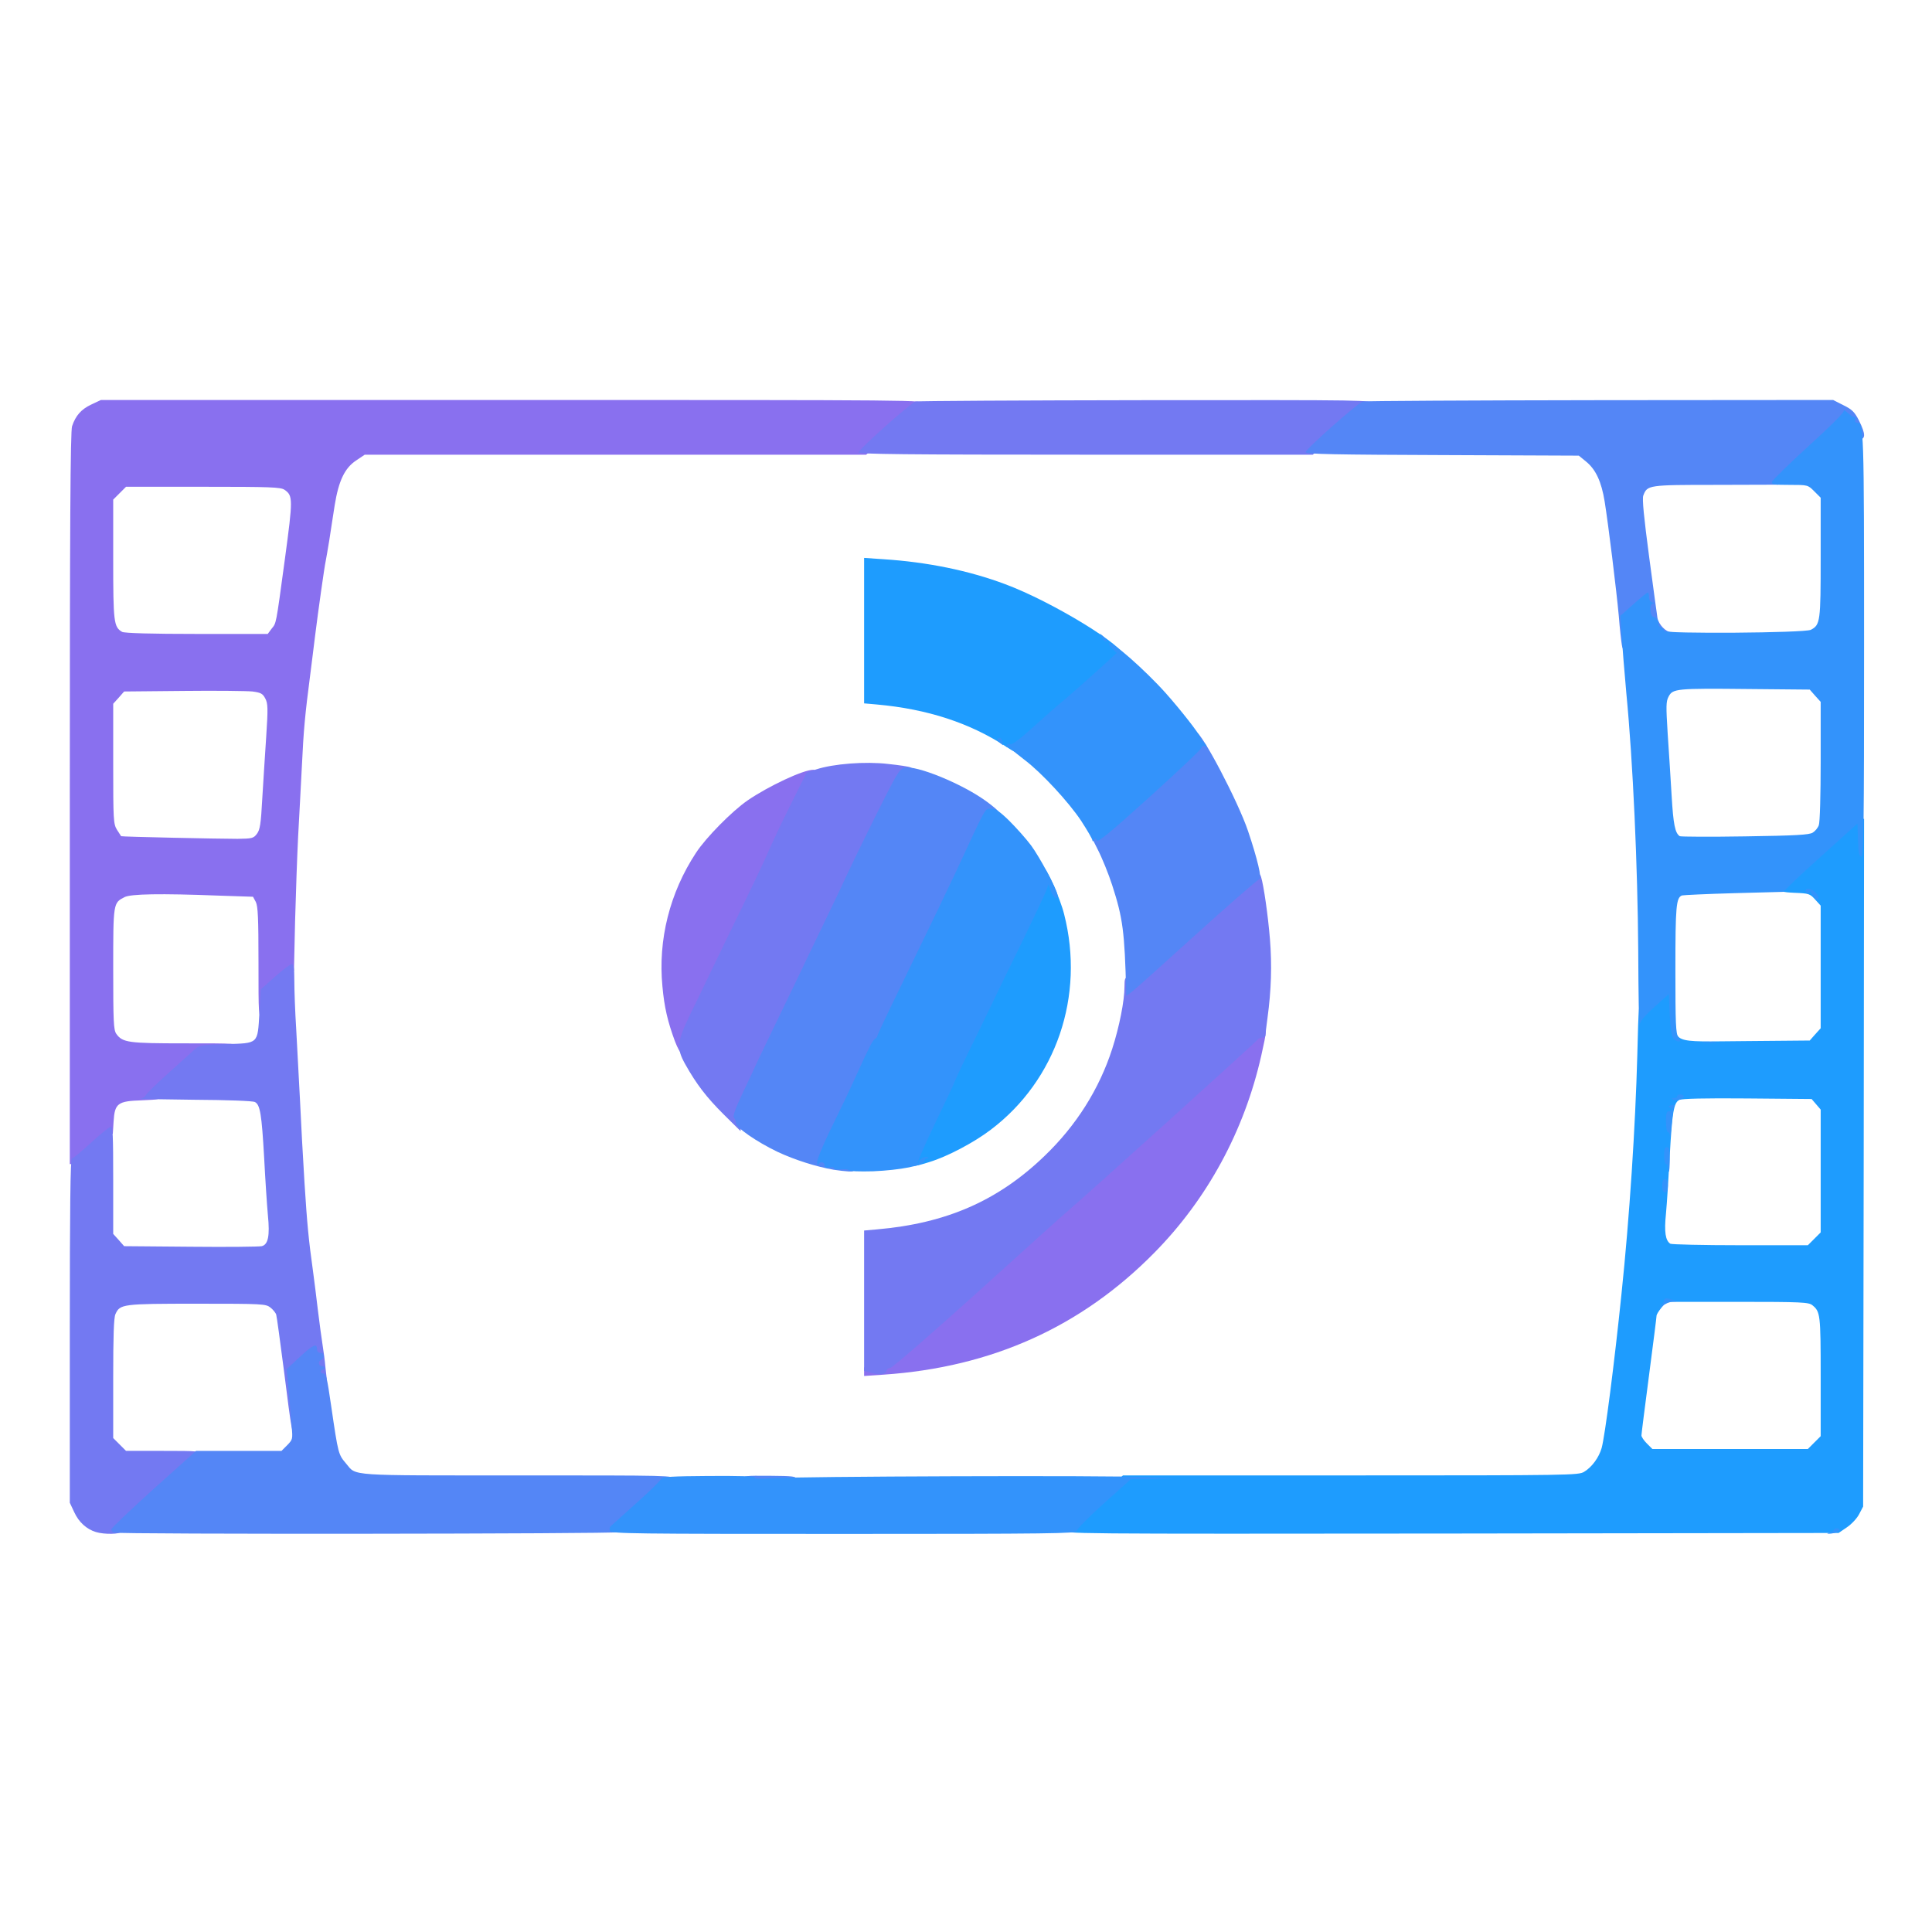 <svg class="img-fluid" id="outputsvg" xmlns="http://www.w3.org/2000/svg"
     style="transform: none; transform-origin: 50% 50%; cursor: move; max-height: none;" width="1024" height="1024"
     viewBox="0 0 10240 10240">
    <g id="l5e1HHqgTmvAKCpoefE2zii" fill-opacity="0" style="transform: none;">
        <g>
            <path id="p1CED49WJB"
                  d="M0 5120 l0 -5120 5120 0 5120 0 0 5120 0 5120 -5120 0 -5120 0 0 -5120z m9759 2945 c24 -16 54 -48 65 -70 l21 -40 3 -2821 2 -2820 -27 -55 c-23 -45 -37 -59 -82 -82 l-55 -27 -4560 0 -4561 0 -51 24 c-53 25 -83 58 -102 115 -9 25 -12 747 -12 2840 l0 2806 24 51 c24 52 65 89 114 104 15 5 2086 8 4602 7 l4575 -2 44 -30z"></path>
            <path id="pWIYCTQyd"
                  d="M2970 7850 c-839 -4 -1100 -8 -1116 -17 -28 -16 -73 -70 -85 -101 -5 -13 -14 -54 -20 -91 -41 -267 -65 -437 -105 -751 -8 -69 -19 -154 -24 -190 -4 -36 -11 -90 -15 -120 -9 -77 -34 -476 -46 -720 -5 -113 -14 -292 -21 -399 -11 -203 -5 -788 13 -1076 4 -82 13 -242 19 -355 9 -196 15 -252 45 -490 7 -58 19 -148 25 -200 16 -129 50 -370 56 -395 2 -11 11 -60 19 -110 7 -49 21 -134 29 -188 21 -129 53 -196 113 -236 l47 -31 3247 2 3247 3 38 31 c76 61 90 112 138 499 167 1344 184 2673 50 3975 -36 357 -87 748 -105 817 -13 49 -66 115 -106 132 -32 12 -3534 20 -5443 11z m1889 -616 c536 -70 1060 -376 1397 -816 391 -510 535 -1154 394 -1757 -73 -310 -231 -632 -431 -877 -138 -169 -340 -348 -517 -457 -318 -197 -638 -301 -1019 -331 l-73 -6 0 354 0 354 68 6 c278 25 497 99 713 242 110 72 294 260 369 374 110 168 182 348 217 543 22 126 22 399 0 525 -54 298 -195 562 -411 769 -246 237 -520 357 -888 389 l-68 6 0 354 0 355 68 -6 c37 -4 118 -13 181 -21z m-24 -1088 c308 -79 578 -303 710 -589 133 -288 131 -584 -6 -867 -60 -125 -118 -207 -203 -293 -178 -178 -395 -285 -643 -317 -219 -28 -487 45 -697 190 -86 59 -224 199 -277 280 -129 195 -186 398 -176 621 22 497 392 905 906 1000 86 15 277 3 386 -25z"></path>
            <path id="pkzNzsoCn"
                  d="M604 7686 l-34 -34 0 -346 c0 -376 2 -390 55 -414 19 -9 136 -12 421 -12 l396 0 29 29 c16 16 29 35 29 43 0 7 18 151 40 321 49 375 49 380 11 418 l-29 29 -442 0 -442 0 -34 -34z"></path>
            <path id="pPhiOwmyT"
                  d="M8699 7681 c-38 -39 -38 -47 11 -420 22 -168 40 -310 40 -317 0 -7 12 -26 26 -43 l26 -31 406 0 c371 0 409 2 428 18 43 34 44 47 44 407 l0 347 -34 34 -34 34 -442 0 -442 0 -29 -29z"></path>
            <path id="p8xLJ0kwt"
                  d="M634 6630 c-12 -4 -31 -21 -43 -36 -21 -27 -22 -31 -19 -386 3 -357 3 -358 26 -380 23 -23 23 -23 392 -26 245 -2 377 1 390 8 29 15 37 64 50 290 6 113 16 258 21 323 6 65 8 133 5 152 -13 68 3 65 -419 64 -210 0 -392 -4 -403 -9z"></path>
            <path id="pOY5rEXBu"
                  d="M8816 6615 c-24 -25 -29 -76 -17 -202 5 -65 15 -210 21 -323 13 -226 21 -275 50 -290 13 -7 145 -10 391 -8 l371 3 24 28 24 28 0 356 0 355 -34 34 -34 34 -390 0 c-338 0 -393 -2 -406 -15z"></path>
            <path id="pt7wnZEEr"
                  d="M634 5546 c-65 -28 -64 -24 -64 -411 0 -384 -1 -379 60 -410 33 -17 238 -20 559 -8 l182 6 15 28 c22 43 21 755 -2 787 l-15 22 -352 0 c-274 -1 -359 -4 -383 -14z"></path>
            <path id="pCJyGv1ds"
                  d="M8866 5528 c-14 -19 -16 -71 -16 -390 0 -388 3 -413 46 -424 12 -3 181 -7 374 -7 l351 -2 30 33 29 32 0 355 0 355 -29 32 -29 33 -370 3 -370 3 -16 -23z"></path>
            <path id="pXATWP1V6"
                  d="M880 4470 c-146 -3 -266 -7 -268 -8 -1 -1 -11 -17 -22 -34 -19 -31 -20 -52 -20 -380 l0 -348 29 -32 29 -33 344 -3 c189 -2 367 0 396 3 46 6 54 10 69 38 17 34 18 18 -11 511 -19 307 -10 291 -167 291 -63 1 -233 -2 -379 -5z"></path>
            <path id="pfnFnRAK"
                  d="M8874 4462 c-34 -22 -35 -31 -70 -652 -8 -146 3 -175 68 -185 24 -3 202 -5 396 -3 l354 3 29 33 29 32 0 345 c0 194 -4 355 -10 369 -19 52 -27 53 -420 60 -201 3 -370 2 -376 -2z"></path>
            <path id="pdZuWP3pi"
                  d="M617 3379 c-44 -26 -47 -49 -47 -415 l0 -346 34 -34 34 -34 440 0 441 0 26 23 c17 14 28 36 32 63 3 23 -13 172 -36 350 -50 369 -46 344 -72 377 l-20 27 -407 0 c-258 0 -413 -4 -425 -11z"></path>
            <path id="p1FGmrurTL"
                  d="M8781 3353 c-27 -33 -22 -9 -71 -378 -23 -171 -39 -328 -37 -350 4 -26 15 -48 32 -62 l26 -23 441 0 440 0 34 34 34 34 0 347 c0 360 -1 373 -44 407 -19 16 -57 18 -428 18 l-407 0 -20 -27z"></path>
        </g>
    </g>
    <g id="l765WLlXLDd4wGDx535ABeA" fill="rgb(137,112,239)" style="transform: none;">
        <g>
            <path id="p18U8dSPyu"
                  d="M4580 7265 c0 -27 1 -27 45 -23 34 4 45 2 45 -8 0 -8 8 -14 18 -14 11 0 215 -178 459 -397 242 -219 458 -414 481 -433 89 -75 1007 -904 1010 -912 2 -4 10 -8 18 -8 8 0 14 -4 14 -10 0 -5 9 -10 20 -10 26 0 25 11 -5 145 -90 399 -286 760 -567 1045 -387 393 -862 607 -1435 646 l-103 7 0 -28z"></path>
            <path id="p1CbDmu4wz"
                  d="M370 4231 c0 -1437 3 -1947 12 -1972 19 -57 49 -90 102 -115 l51 -24 2183 0 c2175 0 2182 0 2182 20 0 12 -7 20 -17 20 -10 0 -80 57 -155 125 l-137 125 -1329 0 -1329 0 -46 31 c-60 40 -92 107 -113 236 -8 54 -22 139 -29 188 -8 50 -17 99 -19 110 -6 25 -40 266 -56 395 -6 52 -18 142 -25 200 -29 222 -36 301 -45 490 -6 107 -14 276 -20 375 -5 99 -12 299 -16 445 l-6 265 -74 65 -74 65 0 58 c0 50 -2 57 -20 57 -20 0 -20 -7 -20 -290 0 -234 -3 -296 -14 -319 l-15 -28 -182 -6 c-310 -12 -466 -9 -499 8 -60 31 -60 29 -60 380 0 280 2 323 16 344 33 47 63 51 364 51 273 0 280 0 280 20 0 18 -7 20 -87 20 l-88 0 -117 106 c-86 77 -118 112 -118 129 0 22 -3 23 -100 27 -126 4 -142 16 -148 112 l-4 64 -88 81 c-63 58 -96 81 -114 81 l-26 0 0 -1939z m992 188 c16 -21 21 -53 28 -185 5 -87 15 -236 21 -330 10 -151 9 -175 -5 -202 -14 -26 -23 -31 -68 -37 -29 -3 -194 -5 -366 -3 l-314 3 -29 33 -29 32 0 318 c0 298 1 319 20 350 11 17 21 33 22 34 4 3 515 14 617 14 78 -1 85 -3 103 -27z m77 -1086 c26 -33 22 -9 71 -370 43 -319 43 -336 -2 -367 -20 -14 -73 -16 -431 -16 l-409 0 -34 34 -34 34 0 316 c0 334 3 359 47 385 12 7 158 11 395 11 l377 0 20 -27z"></path>
            <path id="p538ezQcw"
                  d="M3577 5518 c-38 -103 -56 -179 -66 -290 -24 -247 39 -497 178 -708 52 -80 191 -221 274 -278 111 -76 295 -162 347 -162 23 0 28 35 6 43 -13 5 -186 346 -226 447 -10 25 -66 144 -125 265 -59 121 -133 274 -165 340 -31 66 -83 172 -114 236 -31 66 -56 130 -56 148 0 53 -24 35 -53 -41z"></path>
        </g>
    </g>
    <g id="l18hVgHW1ARJ6iswBhQZJRs" fill="rgb(30,156,254)" style="transform: none;">
        <g>
            <path id="p23nvV4tt"
                  d="M5640 8110 c0 -11 5 -20 10 -20 6 0 23 -13 38 -29 15 -16 80 -77 145 -135 l119 -106 1206 0 c1171 0 1208 -1 1238 -19 42 -25 79 -77 93 -126 18 -65 68 -454 105 -815 43 -410 74 -892 84 -1265 7 -274 7 -280 28 -280 11 -1 41 -17 66 -38 31 -25 55 -37 77 -37 l31 0 0 119 c0 178 -36 162 373 159 l339 -3 29 -33 29 -32 0 -325 0 -325 -29 -32 c-28 -31 -33 -33 -110 -36 -123 -6 -119 -14 109 -220 170 -153 194 -172 225 -172 l35 0 -2 1822 -3 1823 -21 40 c-11 22 -41 54 -65 70 l-44 30 -2052 3 c-2050 2 -2053 2 -2053 -18z m3976 -464 l34 -34 0 -317 c0 -329 -2 -343 -44 -377 -19 -16 -56 -18 -398 -18 l-376 0 -26 31 c-14 17 -26 36 -26 43 0 7 -18 149 -40 317 -22 167 -40 310 -40 317 0 8 13 27 29 43 l29 29 412 0 412 0 34 -34z m0 -1080 l34 -34 0 -325 0 -326 -24 -28 -24 -28 -341 -3 c-225 -2 -348 1 -361 8 -29 16 -37 64 -50 295 -6 116 -15 254 -20 307 -10 98 -3 143 23 160 7 4 173 8 370 8 l359 0 34 -34z"></path>
            <path id="pQcN9VAH7"
                  d="M4830 6151 c0 -15 45 -121 100 -235 55 -114 100 -210 100 -213 0 -3 30 -67 66 -142 37 -75 94 -192 127 -261 33 -69 111 -230 173 -359 63 -128 114 -243 114 -256 0 -38 12 -85 22 -85 15 0 87 161 108 245 111 434 -42 881 -389 1143 -91 69 -230 142 -325 171 -89 28 -96 27 -96 -8z"></path>
            <path id="pgsOzo9Or"
                  d="M5335 3959 c-193 -127 -420 -201 -687 -225 l-68 -6 0 -385 0 -386 103 7 c232 15 452 60 644 132 251 93 649 337 628 384 -8 17 -165 160 -285 260 -121 100 -268 234 -272 247 -2 7 -26 -3 -63 -28z"></path>
        </g>
    </g>
    <g id="l56dU1OEuAWXB4380SV3qbE" fill="rgb(115,121,242)" style="transform: none;">
        <g>
            <path id="p18xmXcWxo"
                  d="M508 8120 c-49 -15 -90 -52 -114 -104 l-24 -51 0 -912 c0 -646 3 -913 11 -913 6 0 51 -37 100 -82 50 -46 97 -84 105 -86 12 -3 14 38 14 282 l0 286 29 32 29 33 354 3 c194 2 363 0 375 -3 34 -8 44 -54 33 -163 -5 -54 -14 -191 -20 -307 -13 -228 -21 -280 -49 -294 -11 -6 -147 -11 -322 -12 -167 -2 -294 -4 -282 -6 12 -3 23 -10 25 -17 2 -7 55 -60 118 -116 63 -57 127 -114 141 -127 25 -23 36 -25 165 -29 176 -5 169 1 179 -166 l7 -124 75 -67 c42 -37 82 -67 89 -67 11 0 14 21 14 88 0 48 4 164 10 257 5 94 14 262 20 375 5 113 16 311 24 440 14 219 21 295 46 475 5 39 17 129 25 200 9 72 20 155 25 185 5 30 12 83 15 118 l7 62 -30 0 c-25 0 -30 -5 -36 -31 -3 -17 -6 -42 -6 -55 0 -32 -7 -30 -59 16 l-45 39 12 133 c15 172 15 188 -2 188 -18 0 -19 -3 -61 -335 -20 -154 -38 -288 -41 -297 -3 -10 -17 -27 -31 -38 -25 -19 -39 -20 -390 -20 -395 0 -407 2 -431 55 -9 18 -12 118 -12 341 l0 316 34 34 34 34 196 0 c186 0 196 1 196 19 0 12 -75 87 -210 208 -115 103 -210 194 -210 201 0 14 -88 16 -132 2z"></path>
            <path id="p16BA4bYk8"
                  d="M4613 7275 l-33 -9 0 -372 0 -372 68 -6 c368 -32 642 -152 888 -389 168 -161 290 -354 359 -568 38 -118 65 -255 65 -330 0 -42 3 -49 19 -49 11 0 21 4 23 9 2 5 144 -119 317 -275 314 -285 351 -312 365 -266 14 45 37 206 47 330 11 138 7 270 -13 417 -6 44 -11 86 -11 93 0 6 -8 12 -18 12 -9 0 -19 4 -21 8 -3 8 -921 837 -1010 912 -23 19 -239 214 -481 433 -242 218 -448 397 -458 397 -10 0 -19 7 -21 17 -4 19 -38 22 -85 8z"></path>
            <path id="pK6BIu9s6"
                  d="M3834 5905 c-89 -89 -142 -157 -203 -266 -46 -83 -43 -117 25 -258 31 -64 83 -170 114 -236 32 -66 105 -218 164 -338 58 -119 120 -250 137 -290 17 -39 69 -151 117 -247 l87 -175 51 -17 c91 -30 261 -43 380 -29 58 6 111 14 119 18 22 8 18 33 -5 33 -16 0 -35 29 -90 138 -81 160 -165 330 -208 422 -16 36 -60 128 -97 205 -37 77 -90 187 -118 245 -27 58 -92 193 -144 300 -52 107 -105 218 -118 245 -13 28 -42 91 -66 140 -26 56 -45 111 -48 145 l-6 55 -91 -90z"></path>
            <path id="p1ETY1JezE"
                  d="M4551 2398 c1 -18 275 -261 302 -270 12 -3 561 -6 1220 -7 1191 -1 1197 -1 1197 19 0 12 -7 20 -17 20 -10 0 -80 56 -157 125 l-138 125 -1204 0 c-957 0 -1204 -3 -1203 -12z"></path>
        </g>
    </g>
    <g id="l74BU5fGODf4muEeHFX8xbn" fill="rgb(84,134,246)" style="transform: none;">
        <g>
            <path id="p3sLIqaxM"
                  d="M603 8123 c-7 -2 -13 -10 -13 -17 0 -7 101 -103 224 -214 l225 -202 226 0 227 0 30 -30 c29 -30 30 -32 24 -98 -4 -37 -7 -74 -7 -82 0 -8 -5 -62 -10 -119 l-10 -104 68 -63 c72 -67 93 -77 93 -44 0 13 7 20 19 20 21 0 23 31 3 38 -17 5 -15 32 3 32 8 0 15 5 15 10 0 6 -4 10 -10 10 -5 0 -10 5 -10 10 0 6 6 10 14 10 14 0 19 18 41 170 38 260 38 258 80 308 55 66 2 62 910 62 818 0 825 0 825 20 0 11 -5 20 -11 20 -6 0 -18 9 -27 19 -10 11 -71 67 -137 126 -66 59 -121 111 -123 116 -4 9 -2647 12 -2669 2z"></path>
            <path id="pRZJayMyi"
                  d="M3958 7863 c-10 -2 -18 -13 -18 -23 0 -18 9 -19 140 -18 125 1 140 3 140 18 0 12 -11 20 -31 24 -35 7 -204 6 -231 -1z"></path>
            <path id="pWt3lWDEo"
                  d="M4419 6200 c-92 -16 -206 -52 -298 -95 -112 -54 -221 -129 -221 -154 0 -9 -5 -22 -10 -27 -7 -7 7 -48 46 -130 31 -65 67 -141 79 -169 13 -27 66 -138 118 -245 52 -107 117 -242 144 -300 28 -58 81 -168 118 -245 37 -77 81 -169 97 -205 43 -91 126 -261 206 -419 55 -108 73 -136 93 -142 63 -16 315 87 442 182 72 54 81 69 43 69 -21 0 -31 15 -76 108 -28 59 -59 125 -68 147 -9 22 -44 96 -77 165 -34 69 -77 157 -95 195 -18 39 -89 184 -157 324 -67 139 -123 257 -123 262 0 4 -6 12 -13 16 -12 8 -30 42 -93 181 -52 113 -78 169 -136 285 -49 102 -56 121 -43 133 7 8 23 14 34 14 12 0 21 3 21 8 0 4 18 6 40 4 37 -4 40 -2 40 22 0 23 -4 26 -32 25 -18 -1 -54 -5 -79 -9z"></path>
            <path id="pBvm6r3tN"
                  d="M5969 5259 c-8 -322 -18 -394 -74 -567 -19 -59 -54 -146 -79 -194 l-44 -87 28 -3 c21 -2 95 -63 279 -228 242 -217 250 -226 251 -262 0 -21 4 -38 9 -38 30 0 224 370 276 525 50 148 75 255 60 255 -7 0 -161 134 -342 298 -401 362 -363 330 -364 301z"></path>
            <path id="p1rYs2r7i"
                  d="M8596 3418 c-3 -18 -11 -87 -16 -153 -13 -140 -55 -482 -75 -607 -17 -105 -47 -170 -99 -212 l-38 -31 -724 -3 c-565 -2 -724 -5 -724 -15 0 -16 275 -260 303 -269 12 -3 578 -6 1258 -7 l1235 -1 55 28 c45 22 59 36 82 81 37 74 36 101 -3 101 -27 0 -30 -3 -30 -30 0 -16 -4 -30 -10 -30 -5 0 -10 -7 -10 -15 0 -8 -3 -15 -7 -14 -5 0 -89 74 -188 164 l-180 164 -330 1 c-359 0 -364 1 -385 56 -7 17 3 116 31 327 22 166 42 311 44 323 7 35 45 74 71 74 17 0 24 5 24 20 0 17 -7 20 -45 20 -33 0 -45 -4 -45 -15 0 -8 -5 -15 -11 -15 -5 0 -15 -13 -20 -30 -6 -16 -17 -30 -25 -30 -9 0 -14 -11 -14 -27 0 -54 -14 -58 -58 -19 l-40 37 5 79 c5 69 4 80 -10 80 -10 0 -18 -12 -21 -32z"></path>
        </g>
    </g>
    <g id="l5Ml99ZHQPZs1twvXtFFt3v" fill="rgb(51,147,251)" style="transform: none;">
        <g>
            <path id="pdx6VKxrW"
                  d="M3233 8114 c-3 -8 -2 -19 3 -24 5 -4 67 -61 139 -125 72 -64 130 -122 130 -128 0 -9 64 -13 248 -14 164 -1 247 1 247 8 0 7 28 8 83 4 131 -10 1805 -16 1987 -6 l165 8 -121 2 -120 1 -145 130 c-79 71 -143 136 -143 145 2 13 -141 15 -1232 15 -1114 0 -1235 -1 -1241 -16z"></path>
            <path id="p14XI9ZHTR"
                  d="M9698 8123 c12 -2 22 -9 22 -14 0 -5 7 -9 15 -9 8 0 15 4 15 9 0 10 -36 21 -60 20 -8 -1 -5 -4 8 -6z"></path>
            <path id="pB7Be22lo"
                  d="M8803 6924 c9 -11 17 -26 17 -32 0 -13 13 -14 50 -2 25 8 25 8 -4 9 -17 1 -41 11 -55 24 -22 19 -23 19 -8 1z"></path>
            <path id="p6JB8UWxW"
                  d="M8810 6285 c0 -24 5 -35 15 -35 10 0 15 11 15 35 0 24 -5 35 -15 35 -10 0 -15 -11 -15 -35z"></path>
            <path id="pEMtVeqtj"
                  d="M4500 6203 c0 -5 -18 -7 -40 -5 -22 2 -40 0 -40 -6 0 -5 -11 -7 -25 -4 -18 3 -25 0 -25 -12 0 -19 -26 -22 -33 -3 -3 6 -6 1 -6 -13 -1 -14 30 -88 67 -165 68 -139 97 -200 145 -305 62 -137 82 -176 94 -183 7 -4 13 -12 13 -16 0 -5 51 -114 114 -242 177 -364 265 -548 303 -629 164 -354 152 -333 186 -334 22 -1 44 13 97 65 37 37 89 95 115 130 45 61 134 226 140 262 7 33 -23 17 -35 -20 l-13 -36 -12 34 c-7 19 -62 135 -122 259 -61 124 -137 281 -170 350 -33 69 -90 186 -127 261 -36 75 -66 139 -66 142 0 3 -45 99 -100 213 -55 114 -98 213 -96 218 2 6 5 4 5 -5 1 -16 40 -34 50 -24 2 3 -1 5 -7 5 -7 0 -12 6 -12 14 0 23 -130 48 -272 54 -72 2 -128 0 -128 -5z"></path>
            <path id="pQPeqg0jt"
                  d="M8840 6190 c0 -11 -4 -20 -10 -20 -5 0 -10 -20 -10 -45 0 -33 4 -45 15 -45 12 0 15 14 15 65 0 36 -2 65 -5 65 -3 0 -5 -9 -5 -20z"></path>
            <path id="p1GFijLJxp"
                  d="M8851 6023 c0 -13 -5 -23 -11 -23 -5 0 -10 -25 -10 -55 0 -42 3 -55 15 -55 18 0 20 -17 3 -22 -7 -3 -2 -7 10 -10 14 -4 20 -2 15 5 -3 6 -9 49 -13 96 -4 47 -8 76 -9 64z"></path>
            <path id="pC08yslts"
                  d="M8869 5829 c-11 -7 -11 -9 4 -9 9 0 17 -4 17 -10 0 -12 27 -13 34 -1 8 13 -39 30 -55 20z"></path>
            <path id="pBCFjGG4r" d="M9028 5523 c17 -2 47 -2 65 0 17 2 3 4 -33 4 -36 0 -50 -2 -32 -4z"></path>
            <path id="pvhwRaeRU"
                  d="M8869 5504 c-9 -11 -16 -55 -19 -126 l-5 -109 -75 67 c-55 49 -76 76 -80 98 -3 17 -6 -160 -7 -394 -3 -448 -28 -1005 -63 -1365 -10 -110 -21 -248 -25 -306 l-7 -105 70 -62 c38 -34 72 -62 76 -62 3 0 6 11 6 24 0 15 7 26 18 29 13 4 13 5 2 6 -20 1 -15 71 5 71 13 0 30 28 26 43 0 4 6 10 14 13 8 4 15 11 15 18 0 16 746 11 778 -6 50 -26 52 -44 52 -384 l0 -316 -34 -34 c-34 -34 -34 -34 -131 -34 -83 0 -96 -2 -93 -16 2 -9 89 -94 193 -189 106 -96 189 -178 187 -186 -2 -8 7 -4 20 8 14 13 29 23 36 23 6 0 9 7 6 15 -4 9 0 15 8 15 37 0 38 23 38 1175 0 980 -2 1125 -15 1125 -11 0 -15 -19 -17 -87 l-3 -88 -165 149 c-91 81 -179 163 -196 181 l-32 32 -262 7 c-144 4 -268 10 -275 12 -31 12 -35 56 -35 392 0 289 2 341 16 360 13 19 13 22 1 22 -8 0 -21 -7 -28 -16z m739 -1091 c13 -8 27 -25 32 -39 6 -14 10 -164 10 -339 l0 -315 -29 -32 -29 -33 -324 -3 c-384 -4 -402 -2 -424 40 -14 26 -14 50 -5 196 6 92 16 240 21 330 9 152 18 197 43 214 6 3 161 4 346 1 268 -4 341 -8 359 -20z"></path>
            <path id="paRK5APuE"
                  d="M9619 4759 c-9 -9 -19 -23 -22 -30 -4 -11 -6 -11 -6 -1 -1 7 -5 10 -11 7 -15 -9 -12 -25 4 -25 22 0 59 34 55 51 -3 12 -6 12 -20 -2z"></path>
            <path id="pcNnVmHXv"
                  d="M5813 4455 c-5 -13 -7 -14 -14 -3 -5 8 -9 9 -9 2 0 -7 -27 -53 -60 -104 -66 -99 -209 -254 -299 -322 -31 -24 -62 -49 -69 -55 -7 -7 -18 -13 -23 -13 -6 0 -7 -5 -4 -11 4 -6 14 -8 21 -5 9 4 55 -31 122 -92 59 -53 132 -118 162 -142 30 -25 105 -91 167 -147 l112 -102 -24 -23 c-13 -12 -21 -26 -18 -30 10 -17 193 144 301 265 77 86 182 220 182 233 0 4 10 18 22 31 16 17 18 22 6 18 -10 -4 -18 -1 -20 8 -1 9 -126 126 -276 262 -209 189 -274 242 -279 230z"></path>
            <path id="pZpINZzX4"
                  d="M5298 3936 c-10 -7 -15 -16 -11 -19 11 -12 21 -7 26 13 3 11 4 20 4 20 -1 0 -10 -7 -19 -14z"></path>
            <path id="pOAW6HBFi" d="M5839 3378 c-12 -23 -12 -23 10 -4 23 21 26 26 11 26 -5 0 -15 -10 -21 -22z"></path>
        </g>
    </g>
</svg>
